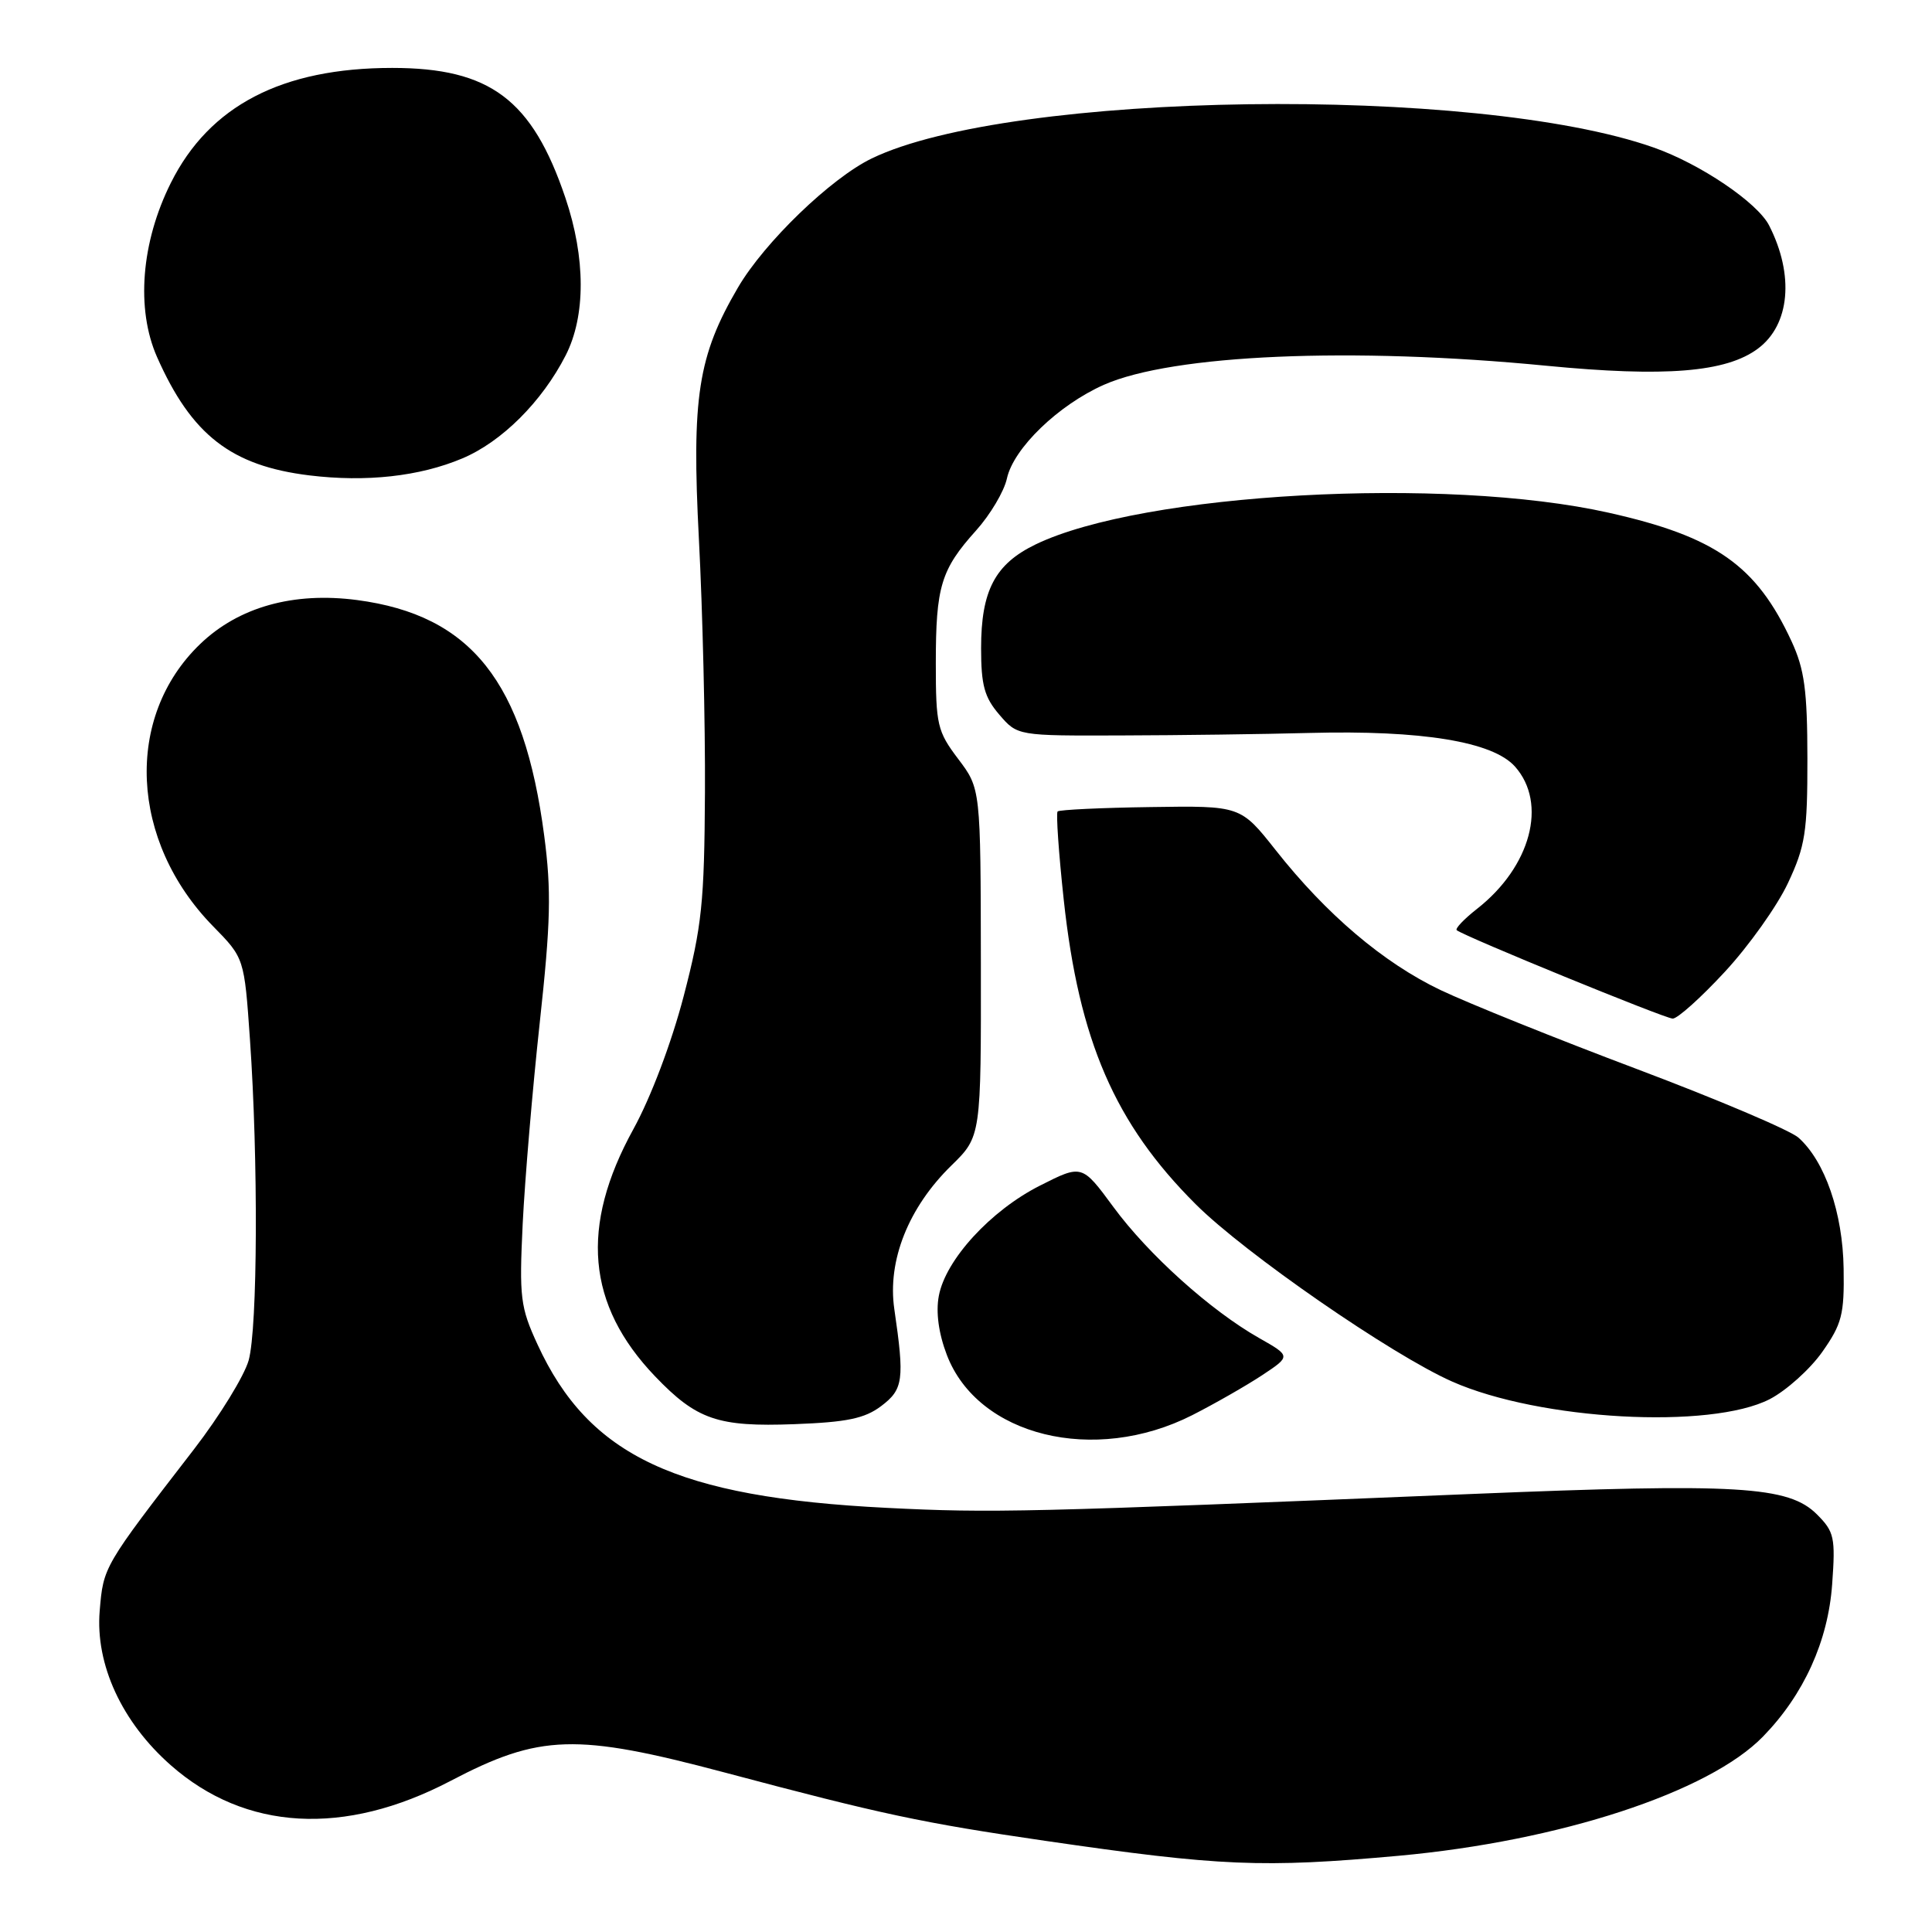 <?xml version="1.0" encoding="UTF-8" standalone="no"?>
<!DOCTYPE svg PUBLIC "-//W3C//DTD SVG 1.1//EN" "http://www.w3.org/Graphics/SVG/1.1/DTD/svg11.dtd" >
<svg xmlns="http://www.w3.org/2000/svg" xmlns:xlink="http://www.w3.org/1999/xlink" version="1.1" viewBox="0 0 256 256">
 <g >
 <path fill="currentColor"
d=" M 185.33 245.90 C 206.65 243.96 226.44 237.49 233.62 230.09 C 239.02 224.54 242.23 217.46 242.77 209.93 C 243.22 203.72 243.05 202.96 240.76 200.67 C 237.00 196.91 230.32 196.51 195.00 197.96 C 135.82 200.40 131.48 200.50 117.50 199.80 C 89.63 198.40 78.04 192.97 71.22 178.14 C 68.95 173.21 68.79 171.93 69.26 162.14 C 69.55 156.29 70.56 144.30 71.52 135.50 C 72.97 122.19 73.07 118.03 72.11 110.73 C 69.43 90.32 62.43 81.51 47.32 79.51 C 38.88 78.40 31.62 80.43 26.52 85.34 C 16.45 95.01 17.20 111.46 28.23 122.73 C 32.37 126.95 32.37 126.95 33.12 137.73 C 34.23 153.62 34.14 175.96 32.95 180.25 C 32.37 182.31 29.11 187.62 25.70 192.04 C 13.68 207.61 13.70 207.57 13.21 213.45 C 12.62 220.55 16.15 228.20 22.64 233.91 C 32.51 242.60 45.64 243.34 59.68 235.99 C 71.54 229.77 76.32 229.63 96.04 234.87 C 116.90 240.42 122.16 241.54 138.50 243.92 C 161.71 247.30 167.29 247.53 185.33 245.90 Z  M 157.97 187.52 C 160.96 186.00 165.12 183.62 167.23 182.23 C 171.06 179.69 171.06 179.69 166.81 177.28 C 160.39 173.63 152.17 166.24 147.53 159.93 C 143.37 154.28 143.37 154.28 137.80 157.10 C 131.27 160.40 125.29 166.92 124.40 171.71 C 123.99 173.87 124.37 176.68 125.46 179.53 C 129.57 190.30 145.00 194.09 157.97 187.52 Z  M 116.75 186.32 C 119.70 184.10 119.87 182.83 118.50 173.45 C 117.57 167.04 120.37 160.00 126.06 154.44 C 130.00 150.59 130.00 150.59 129.97 127.55 C 129.94 104.50 129.94 104.50 126.97 100.57 C 124.20 96.91 124.00 96.05 124.00 87.89 C 124.00 77.72 124.68 75.47 129.33 70.30 C 131.21 68.21 133.05 65.11 133.42 63.41 C 134.29 59.40 140.24 53.66 146.29 50.98 C 155.39 46.97 179.08 45.95 204.87 48.46 C 220.64 49.99 228.73 49.34 232.94 46.19 C 237.18 43.03 237.77 36.45 234.42 29.88 C 232.87 26.84 225.30 21.72 219.13 19.55 C 195.56 11.23 133.90 12.09 115.50 21.00 C 110.09 23.62 101.30 32.10 97.79 38.09 C 92.48 47.16 91.63 52.62 92.61 71.48 C 93.10 80.84 93.46 95.92 93.41 105.00 C 93.33 119.58 93.01 122.72 90.59 132.00 C 88.98 138.17 86.23 145.44 83.92 149.63 C 76.83 162.51 77.74 172.90 86.80 182.37 C 92.32 188.13 95.12 189.09 105.25 188.71 C 112.21 188.45 114.57 187.96 116.75 186.32 Z  M 234.51 185.39 C 236.70 184.25 239.83 181.44 241.45 179.15 C 244.06 175.44 244.39 174.19 244.29 168.09 C 244.18 160.70 241.81 153.85 238.30 150.74 C 237.21 149.77 227.58 145.68 216.91 141.66 C 206.23 137.64 194.51 132.92 190.86 131.18 C 183.29 127.56 175.76 121.17 169.03 112.64 C 164.38 106.76 164.38 106.76 152.47 106.94 C 145.92 107.03 140.37 107.30 140.14 107.52 C 139.92 107.75 140.28 113.01 140.95 119.22 C 142.97 137.90 147.72 148.88 158.43 159.56 C 164.96 166.08 184.40 179.52 192.43 183.07 C 204.01 188.19 226.66 189.44 234.51 185.39 Z  M 228.55 128.77 C 231.73 125.34 235.49 120.05 236.91 117.02 C 239.21 112.12 239.50 110.26 239.49 100.50 C 239.48 91.48 239.10 88.69 237.40 85.00 C 232.74 74.92 227.32 71.11 213.17 67.94 C 191.51 63.08 151.37 65.30 137.22 72.14 C 131.85 74.74 130.00 78.25 130.00 85.89 C 130.00 90.79 130.44 92.40 132.41 94.69 C 134.82 97.50 134.82 97.50 148.66 97.45 C 156.27 97.43 167.45 97.28 173.50 97.12 C 188.41 96.73 197.81 98.27 200.75 101.58 C 205.08 106.46 202.84 114.85 195.71 120.43 C 193.98 121.79 192.77 123.06 193.03 123.26 C 194.11 124.11 220.59 134.95 221.64 134.97 C 222.27 134.99 225.38 132.20 228.55 128.77 Z  M 61.24 60.75 C 66.48 58.55 71.82 53.23 74.96 47.08 C 77.62 41.86 77.61 34.18 74.92 26.22 C 70.52 13.19 64.94 9.00 51.97 9.00 C 37.38 9.00 27.75 14.00 22.64 24.23 C 18.70 32.10 18.00 40.95 20.81 47.31 C 25.38 57.64 30.64 61.72 40.98 62.99 C 48.52 63.91 55.59 63.13 61.24 60.75 Z "/>
</g>
</svg>